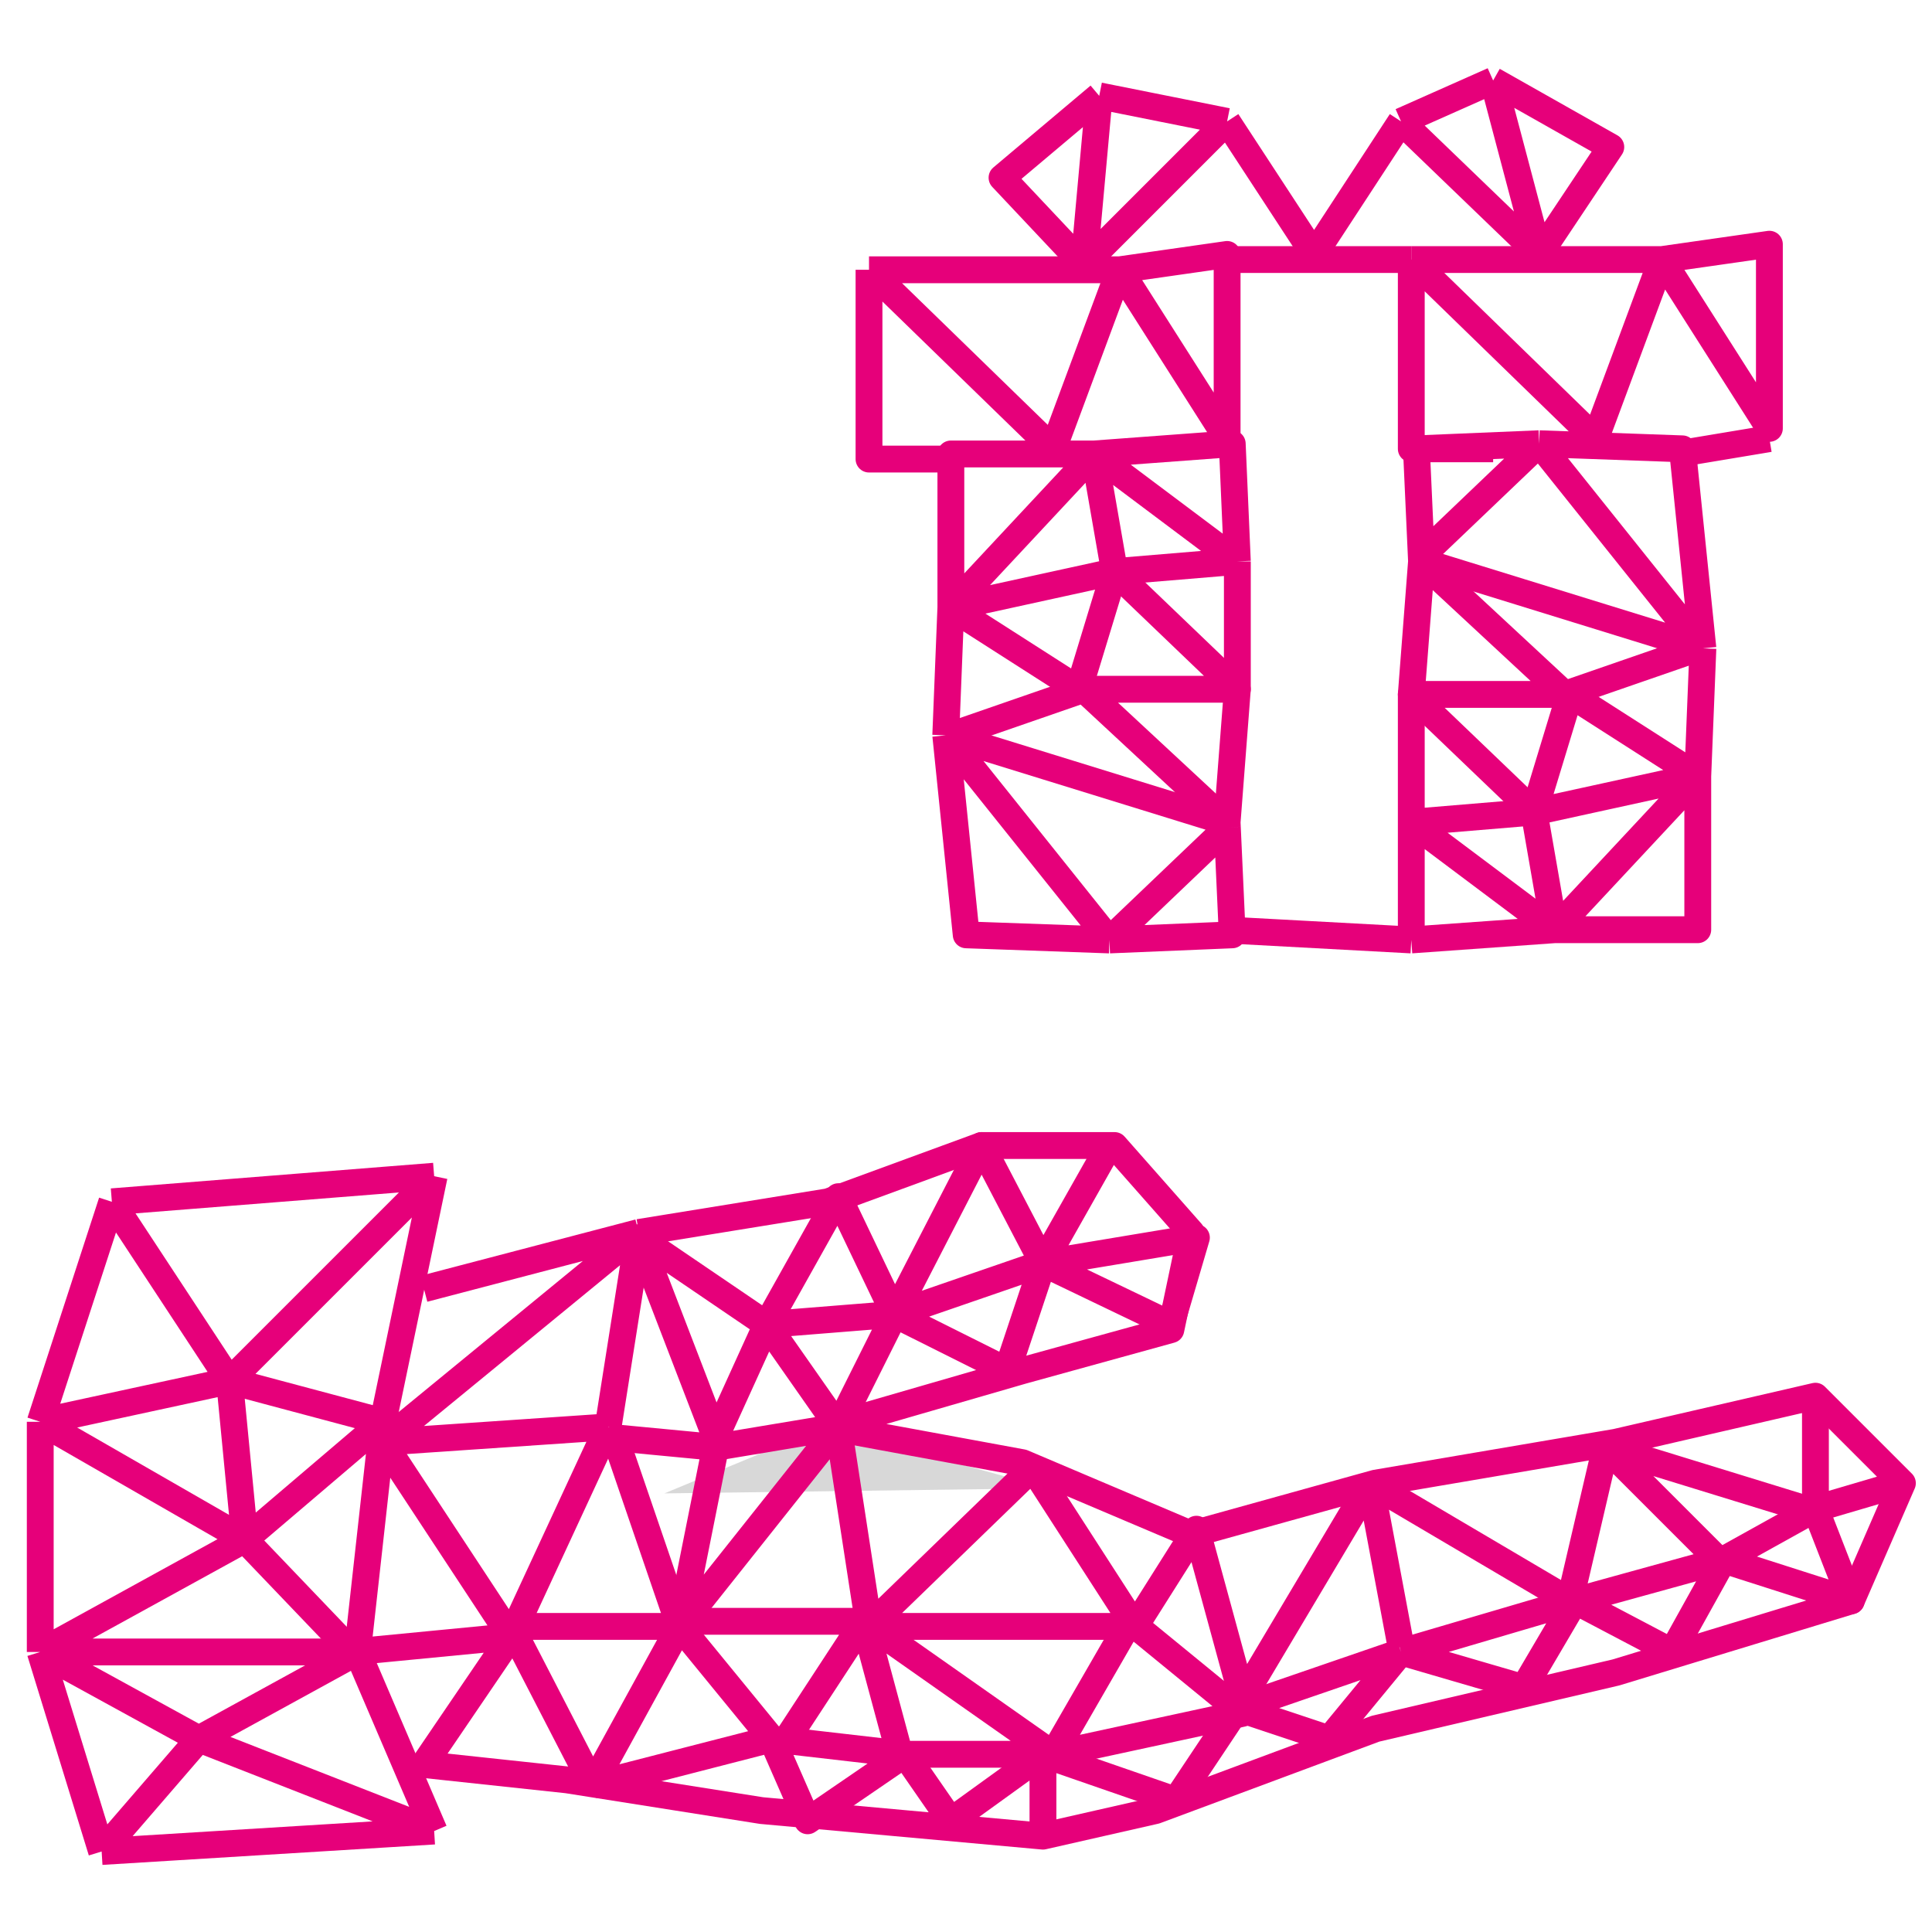 <svg width="144" height="144" viewBox="0 0 144 144" fill="none" xmlns="http://www.w3.org/2000/svg">
<path d="M49.519 111.309L61.478 106.352L78.117 110.928L49.519 111.309Z" fill="#3C3C3C" fill-opacity="0.2"/>
<path d="M8.338 89.575L32.36 87.668M8.338 89.575L3 105.971M8.338 89.575L17.108 102.92M32.36 87.668L28.547 105.971M32.36 87.668L17.108 102.92M28.547 105.971L26.641 123.129M28.547 105.971L17.108 102.92M28.547 105.971L18.252 114.741M26.641 123.129L32.36 136.475M26.641 123.129H3M26.641 123.129L14.82 129.612M32.36 136.475L7.576 138M32.36 136.475L14.82 129.612M7.576 138L3 123.129M7.576 138L14.82 129.612M3 123.129V105.971M3 123.129L18.252 114.741M3 123.129L14.82 129.612M3 105.971L17.108 102.92M3 105.971L18.252 114.741M17.108 102.92L18.252 114.741" stroke="#E6007A" stroke-width="2" stroke-linejoin="round"/>
<path d="M17.87 114.359L26.259 123.129L38.08 121.985M31.597 96.057L47.612 91.862M47.612 91.862L61.72 89.575L73.159 85.38H83.073L88.793 91.862L87.268 99.107L76.21 102.158L61.72 106.352L76.21 109.021L88.793 114.359L102.52 110.546L120.441 107.496L135.312 104.064L141.794 110.546L137.981 119.316L120.441 124.655L102.52 128.849L86.124 134.95L77.735 136.856L56.763 134.95L42.274 132.662L31.597 131.518L38.08 121.985M47.612 91.862L28.547 107.496M47.612 91.862L45.324 106.352M38.08 121.985L28.547 107.496M38.08 121.985L45.324 106.352M28.547 107.496L45.324 106.352" stroke="#E6007A" stroke-width="2" stroke-linejoin="round"/>
<path d="M45.706 106.733L50.663 121.223M50.663 121.223H38.08L44.181 133.043M50.663 121.223L44.181 133.043M50.663 121.223L57.526 129.612M44.181 133.043L57.526 129.612M57.526 129.612L60.196 135.712L67.44 130.755M57.526 129.612L67.44 130.755M67.44 130.755L70.872 135.712L77.736 130.755M77.736 130.755V136.856M77.736 130.755L87.649 134.187L92.225 127.324M92.225 127.324L99.088 129.612L104.427 123.129M92.225 127.324L104.427 123.129M104.427 123.129L113.578 125.799L117.391 119.316M104.427 123.129L117.391 119.316M117.391 119.316L124.636 123.129L128.449 116.266M117.391 119.316L128.449 116.266M128.449 116.266L137.981 119.316L135.312 112.453M128.449 116.266L135.312 112.453M135.312 112.453L141.794 110.546M135.312 112.453V104.446" stroke="#E6007A" stroke-width="2" stroke-linejoin="round"/>
<path d="M78.498 130.755L92.606 127.705L84.217 120.842L78.498 130.755ZM78.498 130.755H67.059L64.39 120.842M78.498 130.755L64.39 120.842M64.39 120.842L57.907 130.755M64.39 120.842H50.663" stroke="#E6007A" stroke-width="2" stroke-linejoin="round"/>
<path d="M102.138 110.546L92.606 126.561L89.174 113.978L84.599 121.223M102.138 110.546L104.426 122.748M102.138 110.546L117.009 119.316L119.678 107.877M119.678 107.877L127.686 115.885M119.678 107.877L134.549 112.453M84.599 121.223H64.771M84.599 121.223L76.972 109.402L64.771 121.223M64.771 121.223L62.483 106.352M62.483 106.352L50.663 121.223L53.332 107.877M62.483 106.352L53.332 107.877M62.483 106.352L66.677 97.963M62.483 106.352L57.145 98.726M53.332 107.877L45.324 107.115M66.677 97.963L75.066 102.158L77.735 94.15M66.677 97.963L77.735 94.15M66.677 97.963L57.145 98.726M66.677 97.963L62.483 89.193L57.145 98.726M66.677 97.963L73.159 85.38L77.735 94.15M77.735 94.15L87.268 98.726L89.174 92.244L77.735 94.15ZM77.735 94.15L82.692 85.38M57.145 98.726L53.332 107.115L47.612 92.244L57.145 98.726Z" stroke="#E6007A" stroke-width="2" stroke-linejoin="round"/>
<path d="M81.548 33.835H70.872V45.274M81.548 33.835L91.844 33.072L92.225 41.843M81.548 33.835L92.225 41.843M81.548 33.835L70.872 45.274M81.548 33.835L83.074 42.605M92.225 41.843V51.375L91.462 61.289M92.225 41.843L83.074 42.605M70.872 45.274L70.491 54.807M70.872 45.274L83.074 42.605M70.872 45.274L80.404 51.375L83.074 42.605M70.491 54.807L72.016 69.678L82.692 70.059M70.491 54.807L91.462 61.289M70.491 54.807L82.692 70.059M82.692 70.059L91.844 69.678L91.48 61.67M82.692 70.059L91.48 61.67M91.462 61.289L91.48 61.67" stroke="#E6007A" stroke-width="2" stroke-linejoin="round"/>
<path d="M115.866 69.296L126.542 69.296L126.542 57.857M115.866 69.296L105.189 70.059M115.866 69.296L105.189 61.289M115.866 69.296L126.542 57.857M115.866 69.296L114.341 60.526M105.189 70.059L105.189 61.289M105.189 70.059L91.081 69.296M105.189 61.289L105.189 51.756L105.952 41.842M105.189 61.289L114.341 60.526M126.542 57.857L126.924 48.325M126.542 57.857L114.341 60.526M126.542 57.857L117.01 51.756L114.341 60.526M126.924 48.325L125.398 33.454L114.722 33.072M126.924 48.325L105.952 41.842M126.924 48.325L114.722 33.072M114.722 33.072L105.571 33.454L105.935 41.461M114.722 33.072L105.935 41.461M105.952 41.842L105.935 41.461" stroke="#E6007A" stroke-width="2" stroke-linejoin="round"/>
<path d="M83.073 42.605L92.225 51.375H80.785M80.785 51.375L91.462 61.289M80.785 51.375L70.872 54.807" stroke="#E6007A" stroke-width="2" stroke-linejoin="round"/>
<path d="M114.34 60.526L105.189 51.756L116.628 51.756M116.628 51.756L105.951 41.843M116.628 51.756L126.542 48.325" stroke="#E6007A" stroke-width="2" stroke-linejoin="round"/>
<path d="M70.872 34.217H64.771V20.108M64.771 20.108L78.498 33.454L83.455 20.108M64.771 20.108H83.455M83.455 20.108L91.462 32.691V18.964L83.455 20.108Z" stroke="#E6007A" stroke-width="2" stroke-linejoin="round"/>
<path d="M111.29 33.454H105.189V19.346M105.189 19.346L118.916 32.691L123.872 19.346M105.189 19.346H123.872M123.872 19.346L131.88 31.929V18.202L123.872 19.346Z" stroke="#E6007A" stroke-width="2" stroke-linejoin="round"/>
<path d="M105.189 19.346H91.081" stroke="#E6007A" stroke-width="2" stroke-linejoin="round"/>
<path d="M80.786 19.727L74.685 13.245L81.93 7.144M80.786 19.727L81.93 7.144M80.786 19.727L91.462 9.05M81.93 7.144L91.462 9.05M91.462 9.05L97.944 18.964L104.426 9.05M104.426 9.05L111.29 6M104.426 9.05L114.721 18.964M111.29 6L120.06 10.957L114.721 18.964M111.29 6L114.721 18.964" stroke="#E6007A" stroke-width="2" stroke-linejoin="round"/>
<path d="M131.88 32.691L125.017 33.835" stroke="#E6007A" stroke-width="2" stroke-linejoin="round"/>
</svg>
